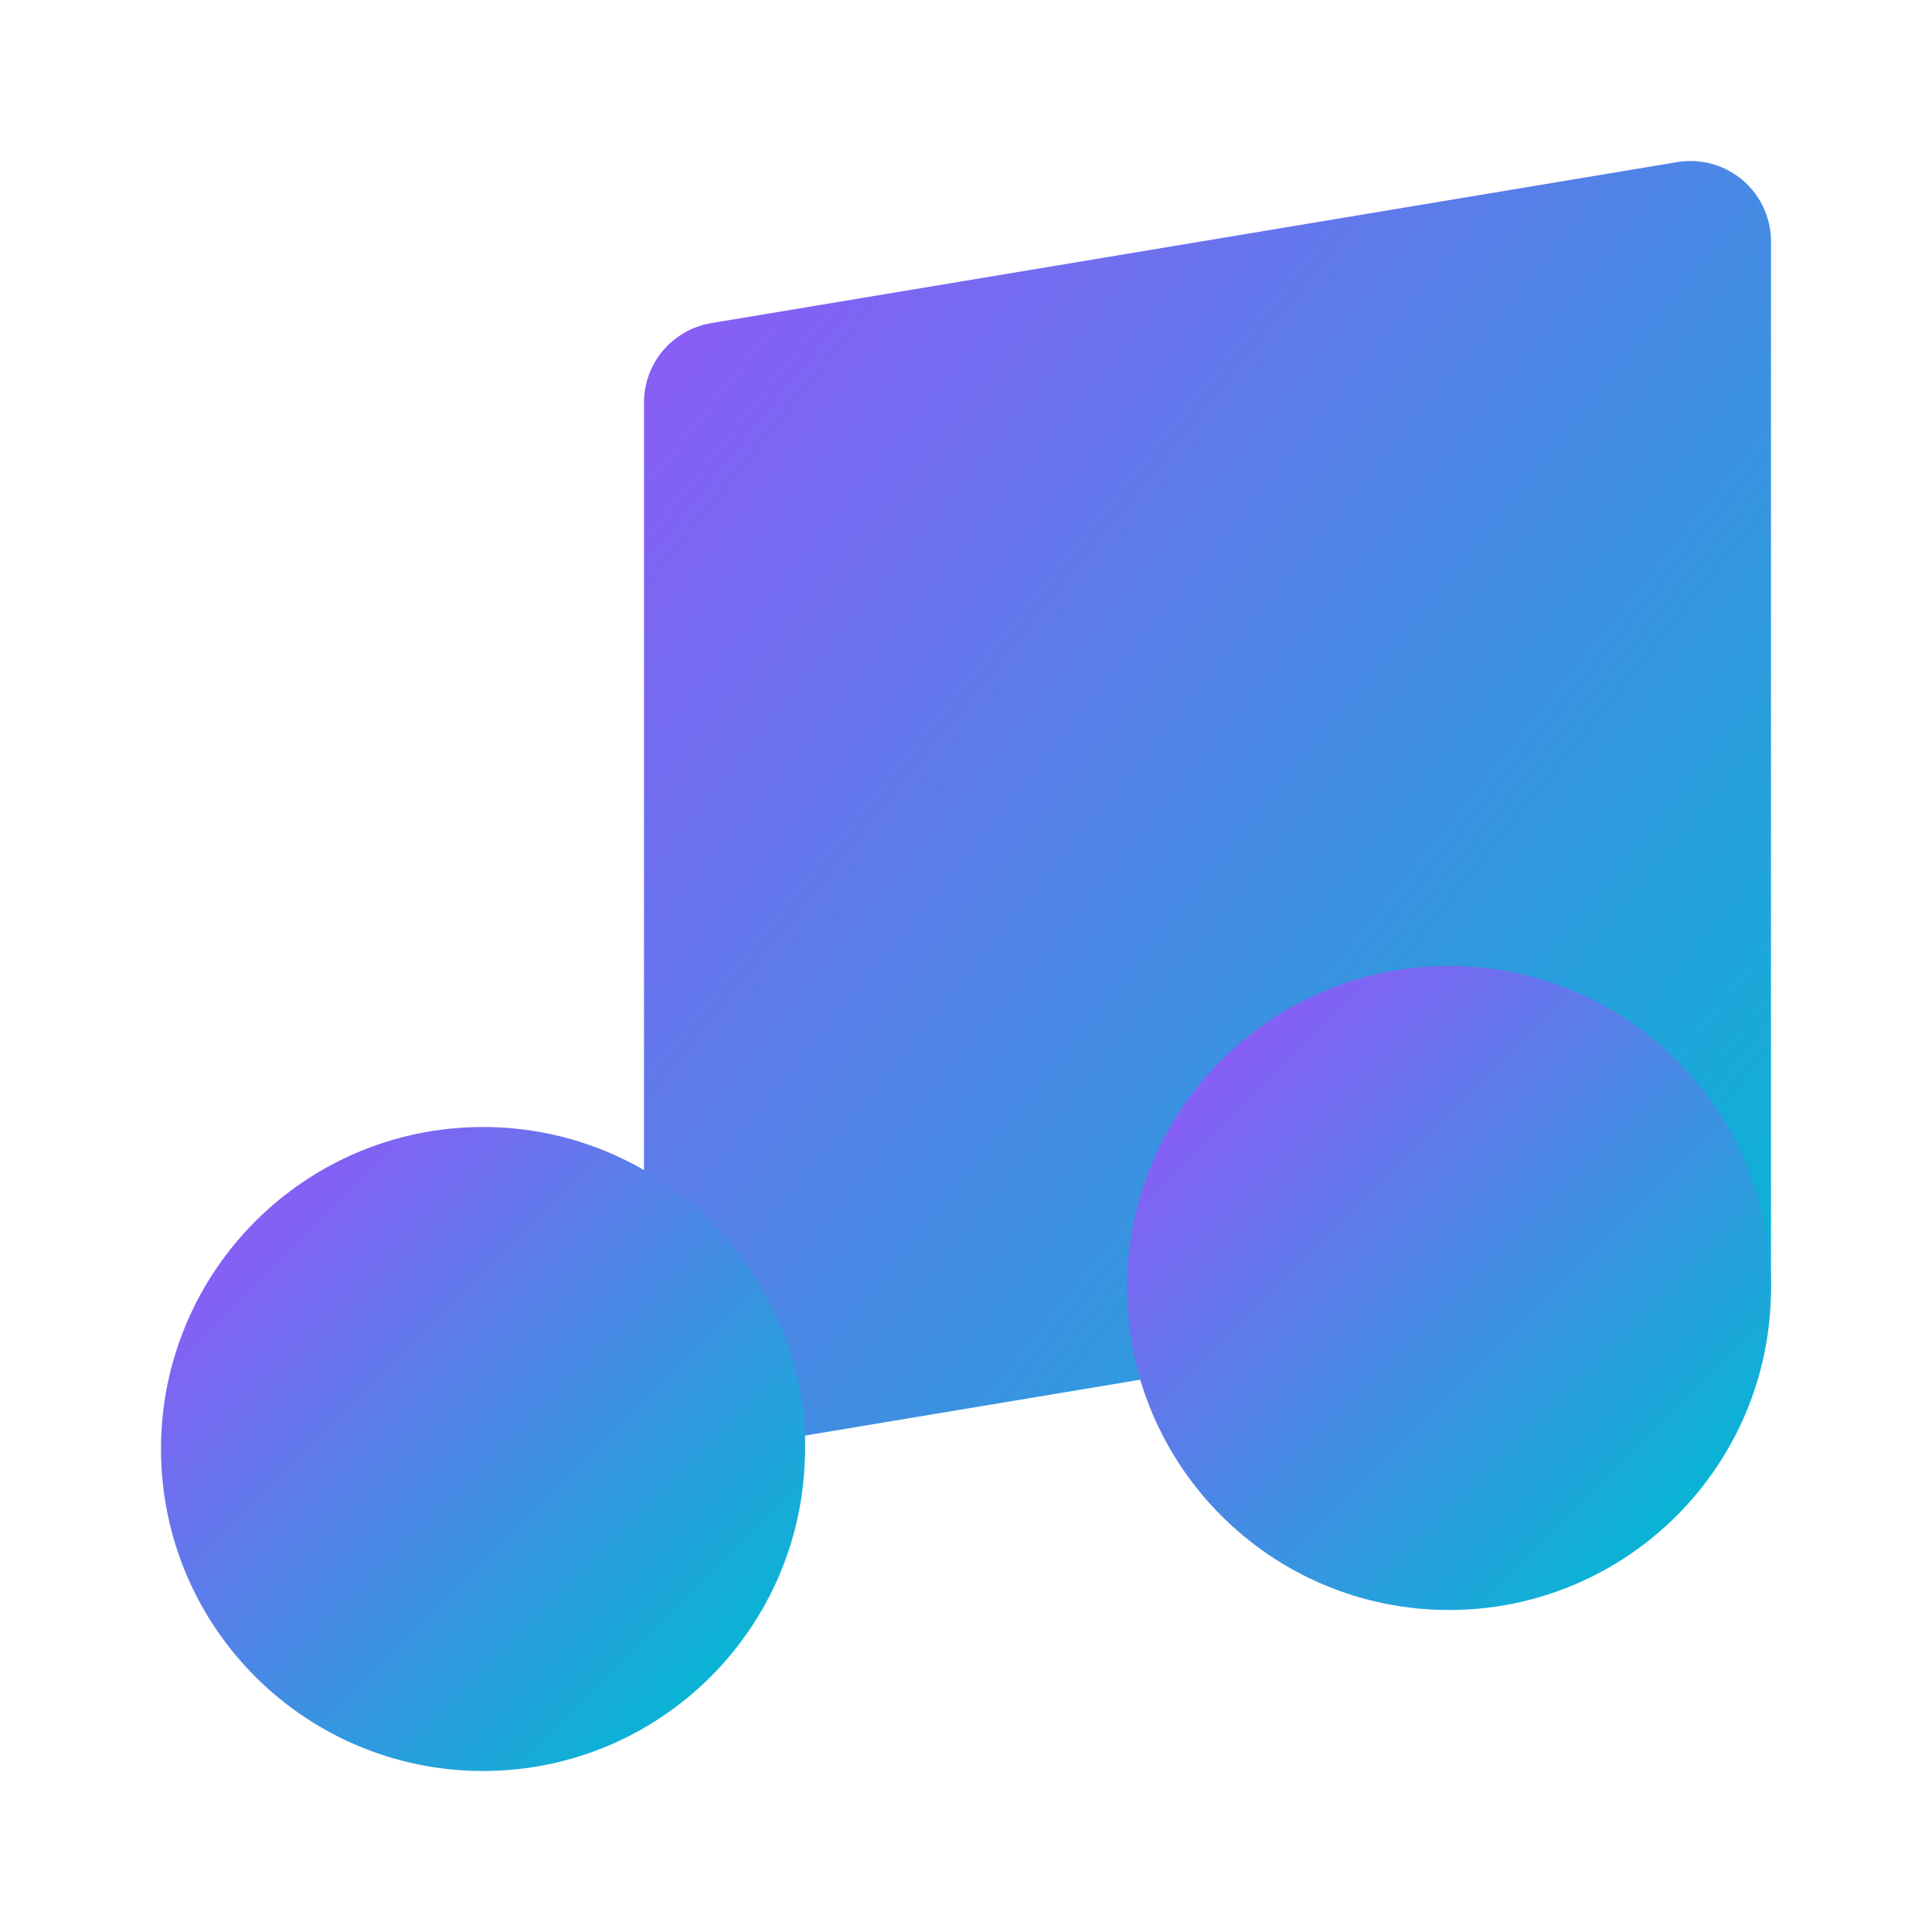 <svg xmlns="http://www.w3.org/2000/svg" width="32" height="32" viewBox="0 0 24 24" fill="none" stroke="currentColor" stroke-width="2" stroke-linecap="round" stroke-linejoin="round">
  <defs>
    <linearGradient id="musicGradient" x1="0%" y1="0%" x2="100%" y2="100%">
      <stop offset="0%" style="stop-color:#8B5CF6;stop-opacity:1" />
      <stop offset="100%" style="stop-color:#06B6D4;stop-opacity:1" />
    </linearGradient>
  </defs>
  <path d="M9 18V5l12-2v13" fill="url(#musicGradient)" stroke="url(#musicGradient)"/>
  <circle cx="6" cy="18" r="3" fill="url(#musicGradient)" stroke="url(#musicGradient)"/>
  <circle cx="18" cy="16" r="3" fill="url(#musicGradient)" stroke="url(#musicGradient)"/>
</svg>
